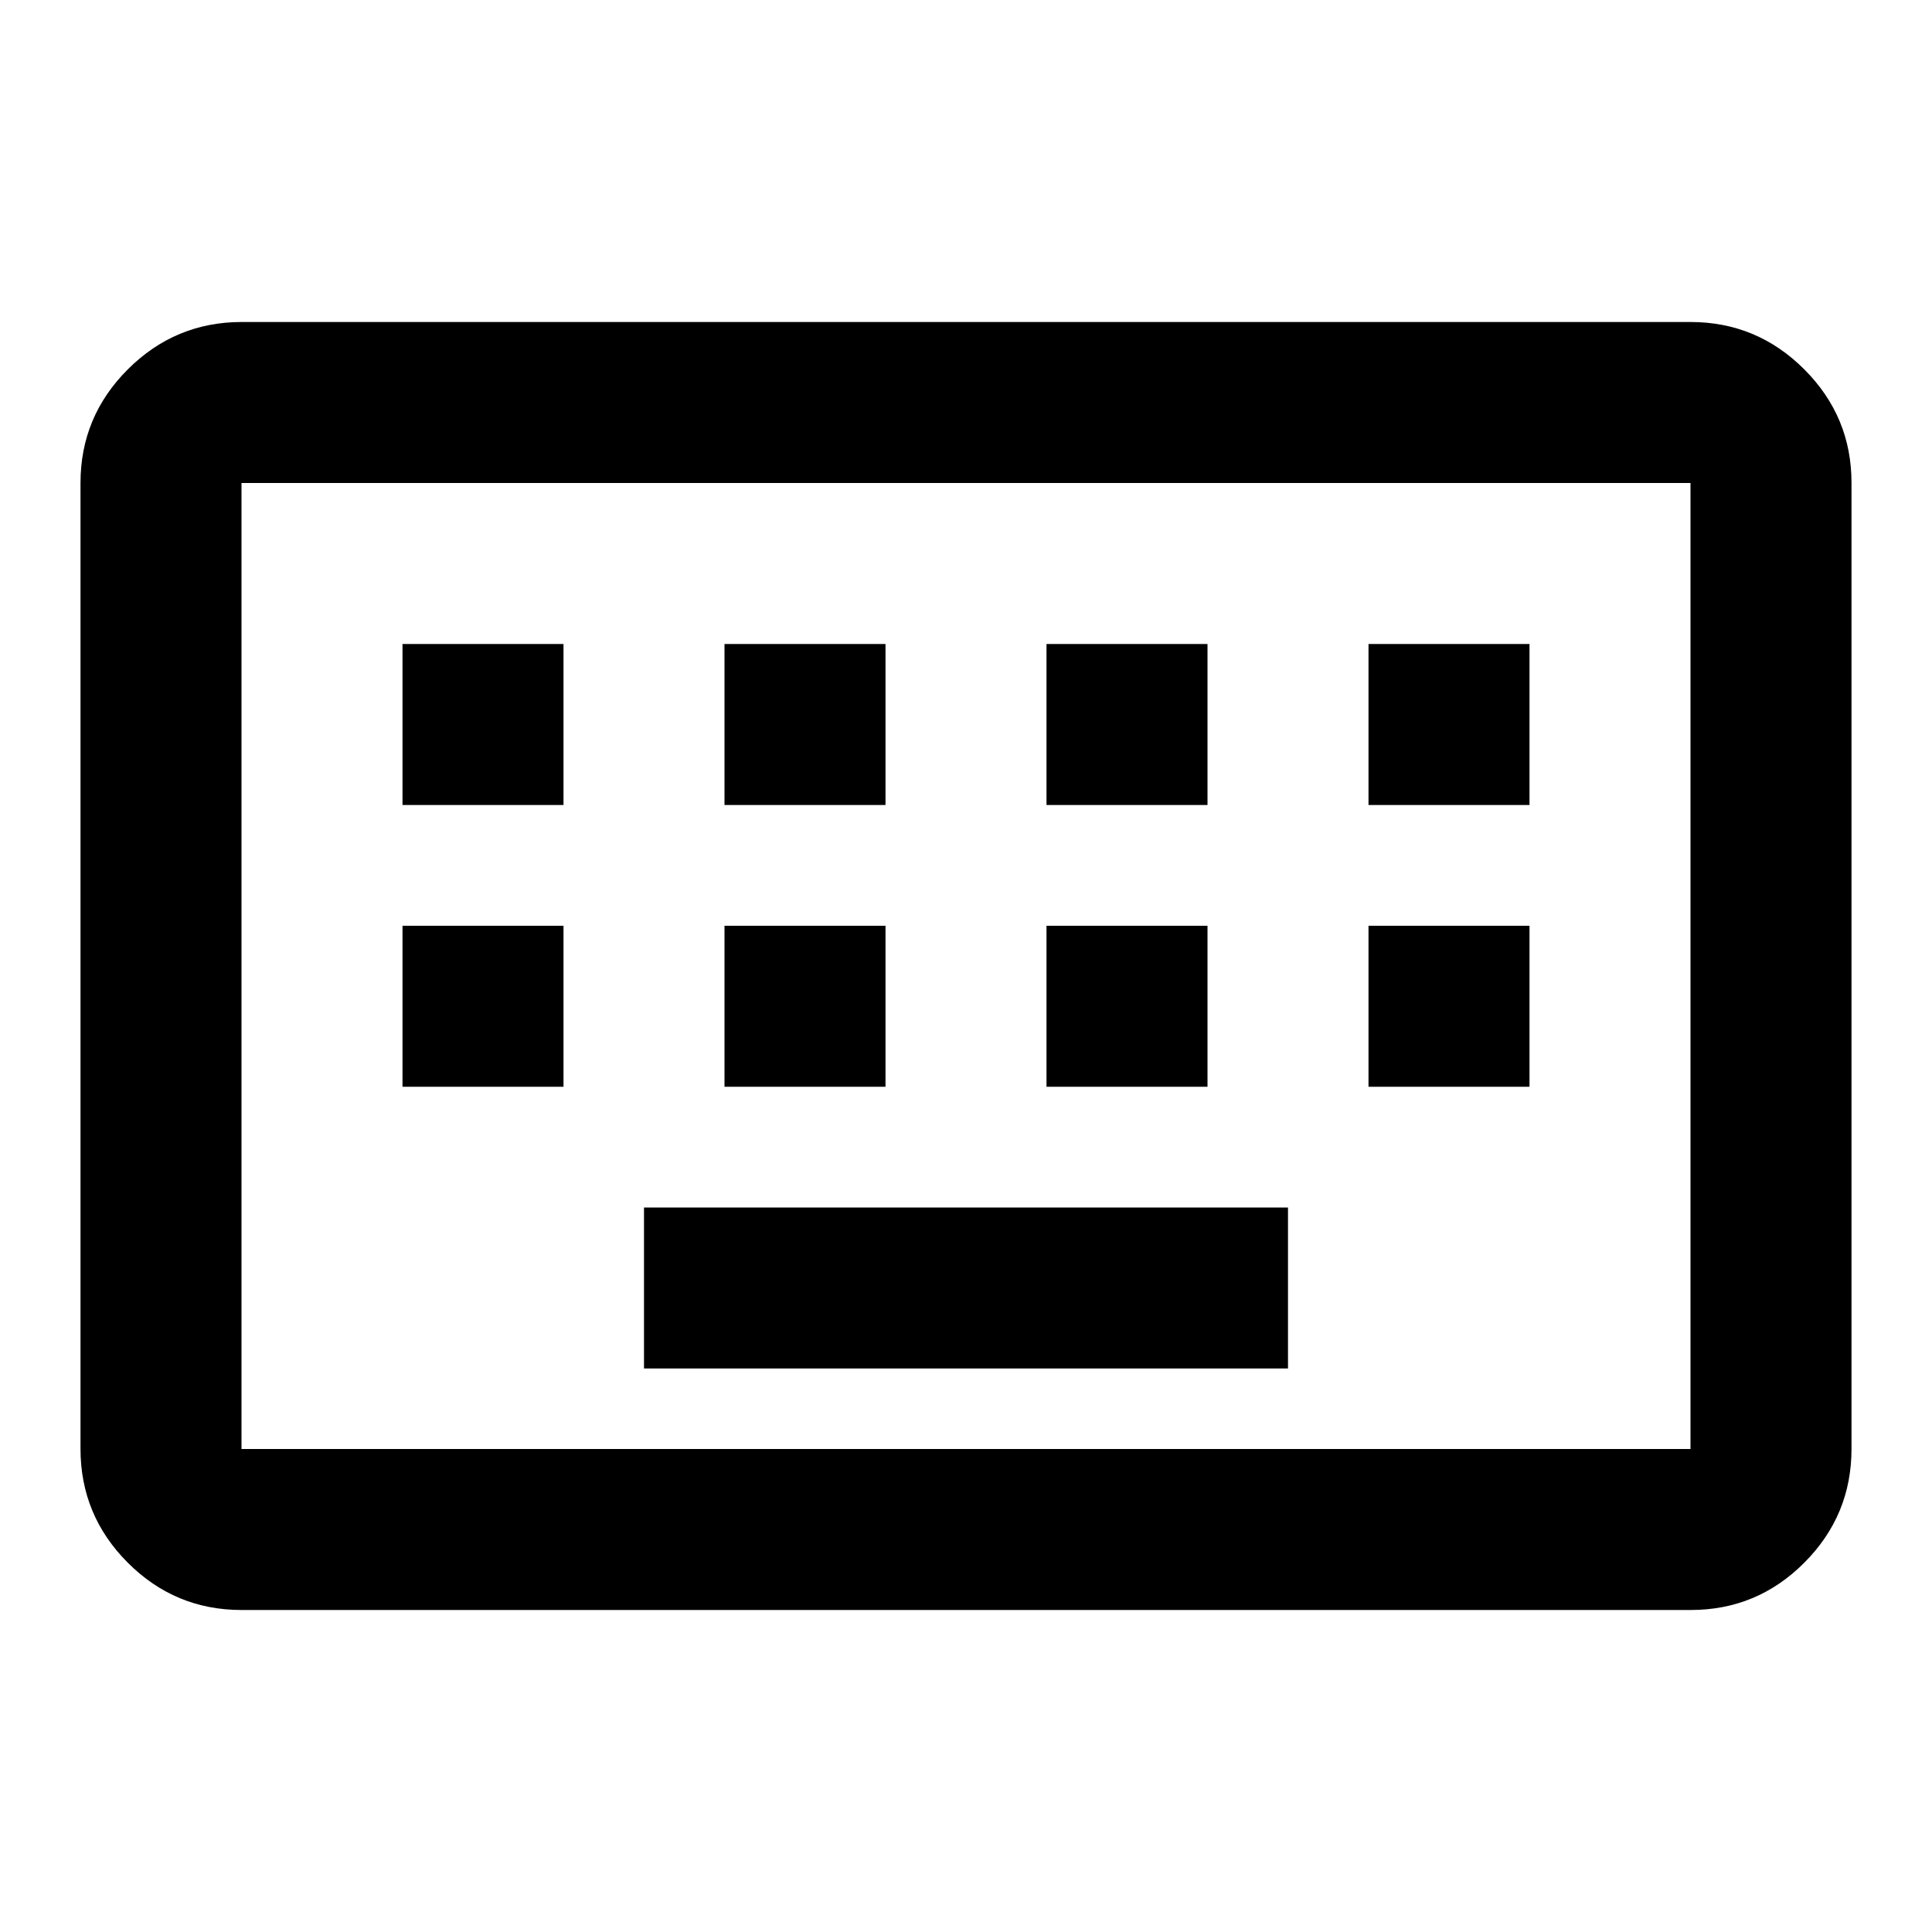 <svg xmlns="http://www.w3.org/2000/svg" viewBox="0 0 24 24" width="24" height="24"><path fill="currentColor" d="M3 20q-.825 0-1.412-.587T1 18V6q0-.825.588-1.412T3 4h18q.825 0 1.413.588T23 6v12q0 .825-.587 1.413T21 20zm0-2h18V6H3zm5-1h8v-2H8zm-3-3.5h2v-2H5zm4 0h2v-2H9zm4 0h2v-2h-2zm4 0h2v-2h-2zM5 10h2V8H5zm4 0h2V8H9zm4 0h2V8h-2zm4 0h2V8h-2zM3 18V6z"/></svg>
